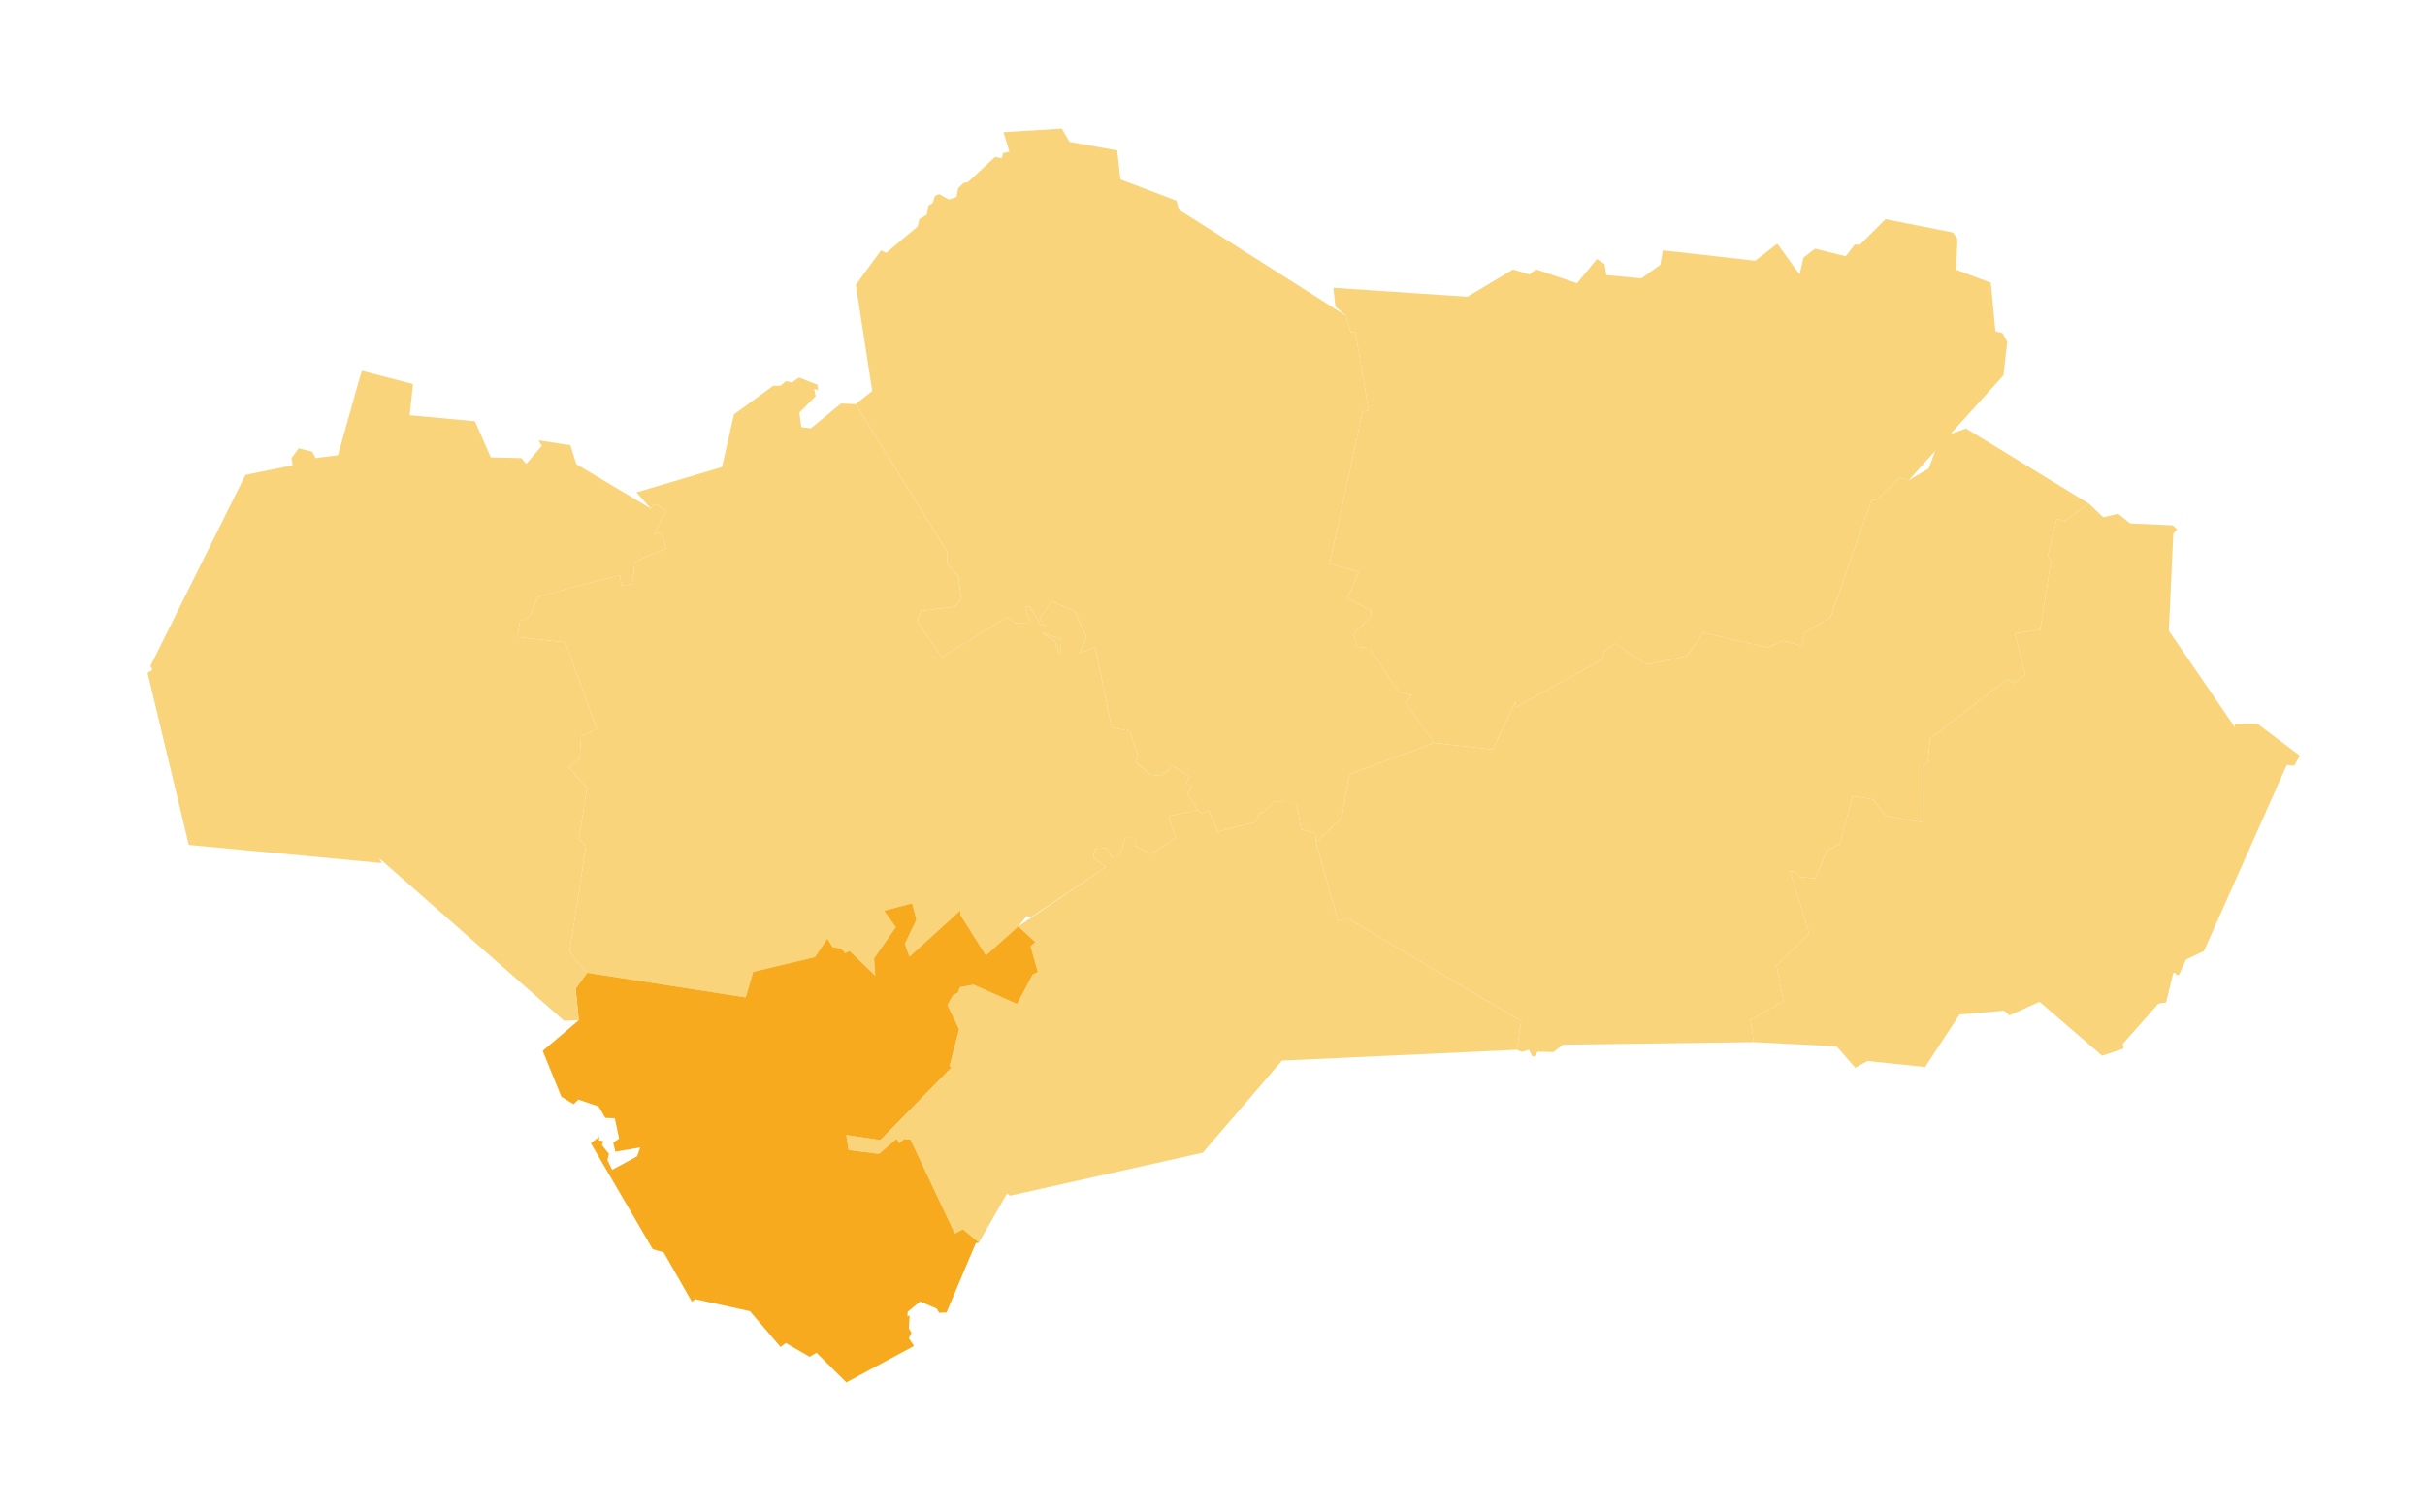 <?xml version="1.0" encoding="utf-8"?>
<!-- Generator: Adobe Illustrator 13.0.0, SVG Export Plug-In . SVG Version: 6.00 Build 14948)  -->
<!DOCTYPE svg PUBLIC "-//W3C//DTD SVG 1.1//EN" "http://www.w3.org/Graphics/SVG/1.1/DTD/svg11.dtd">
<svg version="1.1" id="Capa_1" xmlns="http://www.w3.org/2000/svg" xmlns:xlink="http://www.w3.org/1999/xlink" x="0px" y="0px"
	 width="841.89px" height="525.137px" viewBox="0 0 841.89 525.137" enable-background="new 0 0 841.89 525.137"
	 xml:space="preserve">
<path fill="#F9D47B" d="M497.937,257.938l20.297,2.301l7.865-16.558l0.238,1.852l29.904-16.557l0.604-2.777l3.748-2.725
	l11.063,7.327l13.986-2.989l5.729-8.173l22.119,5.185l5.516-2.302l7.18,1.904l-0.574-1.534l0.865-3.12l9.059-5.502l14.174-40.652
	l1.795-0.079l8.076-7.724l3.035,0.979l32.938-36.474l1.303-11.616l-1.672-3.09l-2.43-0.582l-1.609-16.848l-12.035-4.522
	l0.449-10.606l-1.531-2.327l-23.42-4.623l-8.887,8.854l-1.82-0.026l-3.133,4.044l-10.645-2.643l-3.984,3.068l-1.373,5.898
	L617,84.616l-7.627,5.924l-32.07-3.623l-0.922,5.052l-6.547,4.708l-12.168-1.164l-0.605-3.809l-2.641-1.771l-6.916,8.41
	l-14.277-4.813l-2.219,1.772l-5.771-1.72l-15.766,9.442l-46.559-3.095l0.689,6.497l0,0l3.771,3.263l1.557,5.819l1.609-0.423
	l4.619,27.454l-2.084,0.344l-11.482,52.872l10.109,2.829l-3.906,9.125l8.234,4.364l-0.158,2.301l-6.096,5.714l1.367,4.522
	l4.326,0.37l10.002,15.288l4.619,1.084l-2.164,2.645L497.937,257.938L497.937,257.938L497.937,257.938L497.937,257.938z"/>
<path fill="#F9D47B" d="M368.317,224.796l0.153-2.962l-6.81-2.143l4.564,2.804l1.479,4.417l0.688,0.503L368.317,224.796
	L368.317,224.796z M456.869,292.426l8.895-8.33l2.666-15.235l29.508-10.923L487.935,244l2.164-2.646l-4.617-1.084l-10.006-15.288
	l-4.326-0.37l-1.373-4.522l6.098-5.713l0.158-2.302l-8.234-4.364l3.906-9.125l-10.109-2.829l11.48-52.872l2.086-0.344l-4.619-27.454
	l-1.609,0.423l-1.559-5.819l-58.067-36.869l-0.896-3.148l-19.426-7.379l-1.108-10.051l-16.55-2.988l-2.718-4.603l-20.191,1.243
	l-0.026,0.026l2.037,6.795l-2.143,0.399l-0.528,1.878l-2.296-0.503l-9.476,8.781l-1.452,0.212l-1.9,1.904l-0.554,3.016l-2.688,0.864
	l-3.355-1.867l-1.451,0.622l-0.846,2.599l-1.37,0.665l-0.66,3.306l-2.563,1.481l-0.578,2.565l-10.901,9.151l-1.795-0.847
	l-8.762,11.955l5.701,36.87l-5.778,4.55l0,0l31.938,51.443l-0.212,3.967l3.935,4.391l1.021,7.947l-2.085,2.568l-11.761,1.466
	l-1.423,3.612l8.493,12.416l22.777-13.912l2.534,2.116l5.463-0.132l-1.848-5.423l1.584-0.211l3.722,6.269l1.689,0.581l0.075-0.079
	l-1.874-2.751l4.038-5.845l8.023,3.465l4.039,8.966l-2.297,5.66l5.332-2.222l5.762,27.992l6.3,1.287l2.854,8.622l-0.928,1.956
	l5.121,4.523l4.016,0.449l3.795-3.537l5.76,3.592l-1.029,2.592l1.931,0.926l-1.452,2.724l3.417,5.496l0,0l1.599,1.354l2.214-1.268
	l3.356,7.456l13.063-3.386l1.48-3.57l0.791,0.661l3.881-4.073l7.996,0.133l1.611,9.362l4.906,1.401L456.869,292.426L456.869,292.426
	L456.869,292.426L456.869,292.426z"/>
<path fill="#F9D47B" d="M368.317,224.796l0.153-2.962l-6.81-2.143l4.564,2.804l1.479,4.417l0.688,0.503L368.317,224.796
	L368.317,224.796z M297.026,140.319l31.938,51.443l-0.212,3.967l3.933,4.391l1.021,7.947l-2.085,2.567l-11.761,1.467l-1.425,3.612
	l8.494,12.416l22.778-13.912l2.534,2.116l5.463-0.133l-1.848-5.422l1.584-0.212l3.722,6.269l1.688,0.582l0.078-0.079l-1.874-2.751
	l4.038-5.845l8.023,3.465l4.039,8.966l-2.297,5.66l5.332-2.222l5.762,27.992l6.3,1.287l2.854,8.622l-0.928,1.957l5.121,4.523
	l4.016,0.448l3.795-3.537l5.76,3.591l-1.029,2.592l1.929,0.926l-1.45,2.725l3.417,5.496l-9.962,2.146l2.296,7.619l-8.345,5.422
	l-5.486-2.646l0.132-2.803l-3.646-0.055l-1.896,5.926l-2.903,0.688l-1.688-3.042l-4.064,0.292l-0.634,2.883l4.382,3.412
	l-25.787,17.271l-1.769-0.238l-2.854,3.568l0,0l-11.218,10.053l-8.895-14.045l0.053-1.586l-17.71,16.104l-1.584-4.521l4.012-8.308
	l-1.504-5.688l-9.766,2.539l4.091,5.739l-7.549,10.816l0.422,5.979l-8.921-8.543l-1.53,0.767l-1.32-1.586l-3.009-0.526l-1.874-2.938
	l-4.25,6.398l-21.485,5.133l-2.586,8.887l-55.044-8.607l0,0l-4.131-4.564l0.185,0.08l-2.138-2.987l5.674-36.419l-2.454-2.564
	l2.824-17.695l-6.361-7.166l3.801-3.096l0.501-7.75l5.49-2.434l-10.979-30.099l-16.576-1.852l0.845-5.634l3.378-1.454l2.851-7.01
	l28.479-7.405l0.528,3.57l3.748-0.396l0.897-7.803l10.795-4.628l-1.636-5.502l-2.481,0.477l4.17-7.882l-3.141-2.381l-1.267,0.053
	l-0.871,1.402l-5.015-5.634l0,0l29.693-8.781l4.17-18.303l13.567-9.893l2.639-0.079l1.821-1.561l2.059,0.477l2.507-1.746
	l6.414,2.539l0.238,1.904l-1.425-0.502l0.528,2.565l-5.648,5.66l0.687,5.078l3.325,0.396l10.426-8.596L297.026,140.319
	L297.026,140.319L297.026,140.319z"/>
<path fill="#F9D47B" d="M456.869,292.428l8.895-8.332l2.666-15.234l29.508-10.924l20.305,2.301l7.857-16.557l0.238,1.852
	l29.904-16.558l0.607-2.776l3.748-2.725l11.059,7.326l13.988-2.989l5.729-8.173l22.117,5.185l5.518-2.301l7.178,1.904l-0.58-1.534
	l0.871-3.121l9.061-5.501l14.174-40.652l1.795-0.08l8.076-7.723l3.031,0.979l6.99-4.152l3.885-10.633l9.057-3.227l42.633,26.086
	l-8.189,5.785L714,180.337l-3.008,12.801l1.055,1.693l-3.748,23.83l-8.762,1.244l3.537,14.282l-3.906,3.041l-2.402-1.27
	l-26.684,20.419l-0.793,8.358l-1.32,0.846l-0.158,20.022l-13.189-2.328l-4.309-5.687l-7.18-1.189l-4.408,16.717l-4.381,2.168
	l-4.223,9.707l-5.199-0.504l-1.77-1.799l-1.662-0.158l6.598,21.637l-11.322,11.082l2.402,12.457l-11.482,6.349l1.146,7.793
	l-66.199,0.885l-3.326,2.563l-5.516-0.104l-1.061,1.644l-0.846-0.188l-1.025-2.144l-2.592,0.74l-1.604-0.74l0,0l1.475-9.944
	l-60.389-35.813l-3.166,1.084L456.869,292.428L456.869,292.428L456.869,292.428L456.869,292.428z"/>
<path fill="#F9D47B" d="M608.822,361.845l28.795,1.467l6.492,7.459l4.223-2.379l20.008,2.114l11.957-18.25l15.467-1.321l1.855,1.642
	l10.451-4.734l21.723,18.73l7.391-2.462l-0.158-1.719l12.326-13.912l2.639-0.396l2.482-10.185l0.738-0.157l0.291,0.739l0.949,0.054
	l2.479-5.345l6.23-2.987l28.736-64.59l2.613,0.237l1.906-3.469l0,0l-14.738-11.104h-7.865l0.139,1.35l-22.99-33.591l1.531-33.67
	l1.314-1.587l-1.451-1.375l-14.855-0.661l-4.146-3.359l-5.121,1.243l-5.061-4.754l-8.189,5.785L714,180.34l-3.01,12.801l1.057,1.692
	l-3.748,23.831l-8.762,1.243l3.535,14.282l-3.906,3.042l-2.4-1.27L670.08,256.38l-0.791,8.357l-1.32,0.848l-0.158,20.021
	l-13.191-2.327l-4.309-5.688l-7.178-1.19l-4.408,16.716l-4.381,2.17l-4.223,9.707l-5.201-0.504l-1.77-1.799l-1.66-0.158
	l6.598,21.637l-11.322,11.082l2.4,12.457l-11.479,6.349L608.822,361.845L608.822,361.845L608.822,361.845L608.822,361.845z"/>
<path fill="#F9D47B" d="M353.509,321.681l30.406-20.604l-4.382-3.412l0.634-2.883l4.064-0.291l1.688,3.043l2.904-0.688l1.896-5.925
	l3.646,0.054l-0.132,2.804l5.486,2.645l8.344-5.422l-2.3-7.617l9.966-2.147l1.599,1.354l2.215-1.268l3.355,7.456l13.064-3.386
	l1.479-3.57l0.793,0.661l3.879-4.073l7.998,0.133l1.607,9.363l4.91,1.4l0.236,3.121l0,0l7.707,27.4l3.168-1.084l60.389,35.813
	l-1.477,9.946l-81.584,3.756l-27.48,31.978l-66.934,14.941l-1.061-0.74l-9.734,17.009l0,0l-5.57-4.604l-2.798,1.508l-15.44-32.744
	l-2.217-0.08l-1.688,1.402l-0.848-1.508l-6.146,5.236l-10.532-1.322l-0.818-5.236l11.824,1.771l24.784-25.313l-0.792-0.158
	l3.352-13.014l-4.038-8.41l2.032-3.545l1.531-0.638l0.818-2.01l4.694-0.85l15.101,6.723l5.438-10.316l1.771-0.768l-2.512-8.992
	l1.641-1.432L353.509,321.681L353.509,321.681L353.509,321.681L353.509,321.681z"/>
<path fill="#F7AA1E" d="M203.842,337.749l-4,5.517l1.111,10.979l0,0l-12.537,10.633l6.493,15.944l4.249,2.566l1.636-1.589
	l7.021,2.382l2.323,3.993l3.299,0.105l1.504,7.063l-2.032,1.455l0.713,3.095l8.63-1.479l-1.056,3.066l-8.657,4.707l-1.637-3.332
	l0.501-2.223l-2.428-3.016l0.422-1.375l-1.531-0.291l0.343-1.351l-3.088,2.354l21.484,36.791l3.801,1.109l9.818,17.166l1.241-0.898
	l18.898,4.152l10.636,12.457l1.795-1.402l8.288,4.789l2.375-1.402l10.373,10.289l23.49-12.643l-1.795-2.699l0.924-1.904
	l-0.924-1.508l0.29-4.52l-0.791,0.365l0.104-1.609l4.303-3.57l5.779,2.486l0.834,1.42l0,0l2.571-0.102l10.135-24.016l1.108-0.264
	l-5.569-4.605l-2.798,1.508l-15.44-32.741l-2.217-0.08l-1.689,1.401l-0.845-1.51l-6.146,5.236l-10.532-1.32l-0.818-5.235
	l11.824,1.771l24.784-25.313l-0.792-0.158l3.352-13.016l-4.038-8.408l2.032-3.545l1.531-0.637l0.818-2.01l4.693-0.849l15.102,6.719
	l5.438-10.313l1.771-0.769l-2.512-8.991l1.641-1.431l-5.938-5.478l0,0l-11.218,10.054l-8.896-14.045l0.055-1.587l-17.71,16.105
	l-1.584-4.521l4.012-8.307l-1.504-5.688l-9.77,2.539l4.094,5.736l-7.552,10.817l0.426,5.979l-8.921-8.545l-1.531,0.77l-1.319-1.586
	l-3.009-0.529l-1.874-2.938l-4.25,6.398l-21.485,5.131l-2.587,8.891L203.842,337.749L203.842,337.749L203.842,337.749
	L203.842,337.749z"/>
<path fill="#F9D47B" d="M203.842,337.749l-4.131-4.563l0.185,0.078l-2.138-2.988l5.674-36.42l-2.455-2.564l2.824-17.694
	l-6.361-7.169l3.801-3.094l0.501-7.75l5.49-2.434l-10.979-30.099l-16.576-1.852l0.845-5.634l3.378-1.455l2.85-7.009l28.479-7.405
	l0.528,3.57l3.748-0.396l0.897-7.803l10.795-4.629l-1.636-5.501l-2.481,0.476l4.17-7.882l-3.141-2.38l-1.267,0.053l-0.871,1.401
	l-25.866-15.419l-2.085-6.587l-11.033-1.719l1.083,1.957l-5.358,6.242l-1.742-2.01l-10.584-0.265l-5.49-12.537l-22.673-2.09
	l1.161-10.817l-17.767-4.619l0,0l-2.478,8.533l0.027,0.027l-5.833,20.762l-7.813,1.006l-1.108-2.222l-4.698-1.188l-2.534,3.358
	l0.422,2.54l-16.391,3.332l-32.993,66.335l0.686,1.401l-1.686,0.996l14.307,59.731l0,0l66.987,6.321l-0.871-1.693l64.215,56.468
	l5.094-0.211l-1.111-10.979L203.842,337.749L203.842,337.749L203.842,337.749L203.842,337.749z"/>
</svg>
